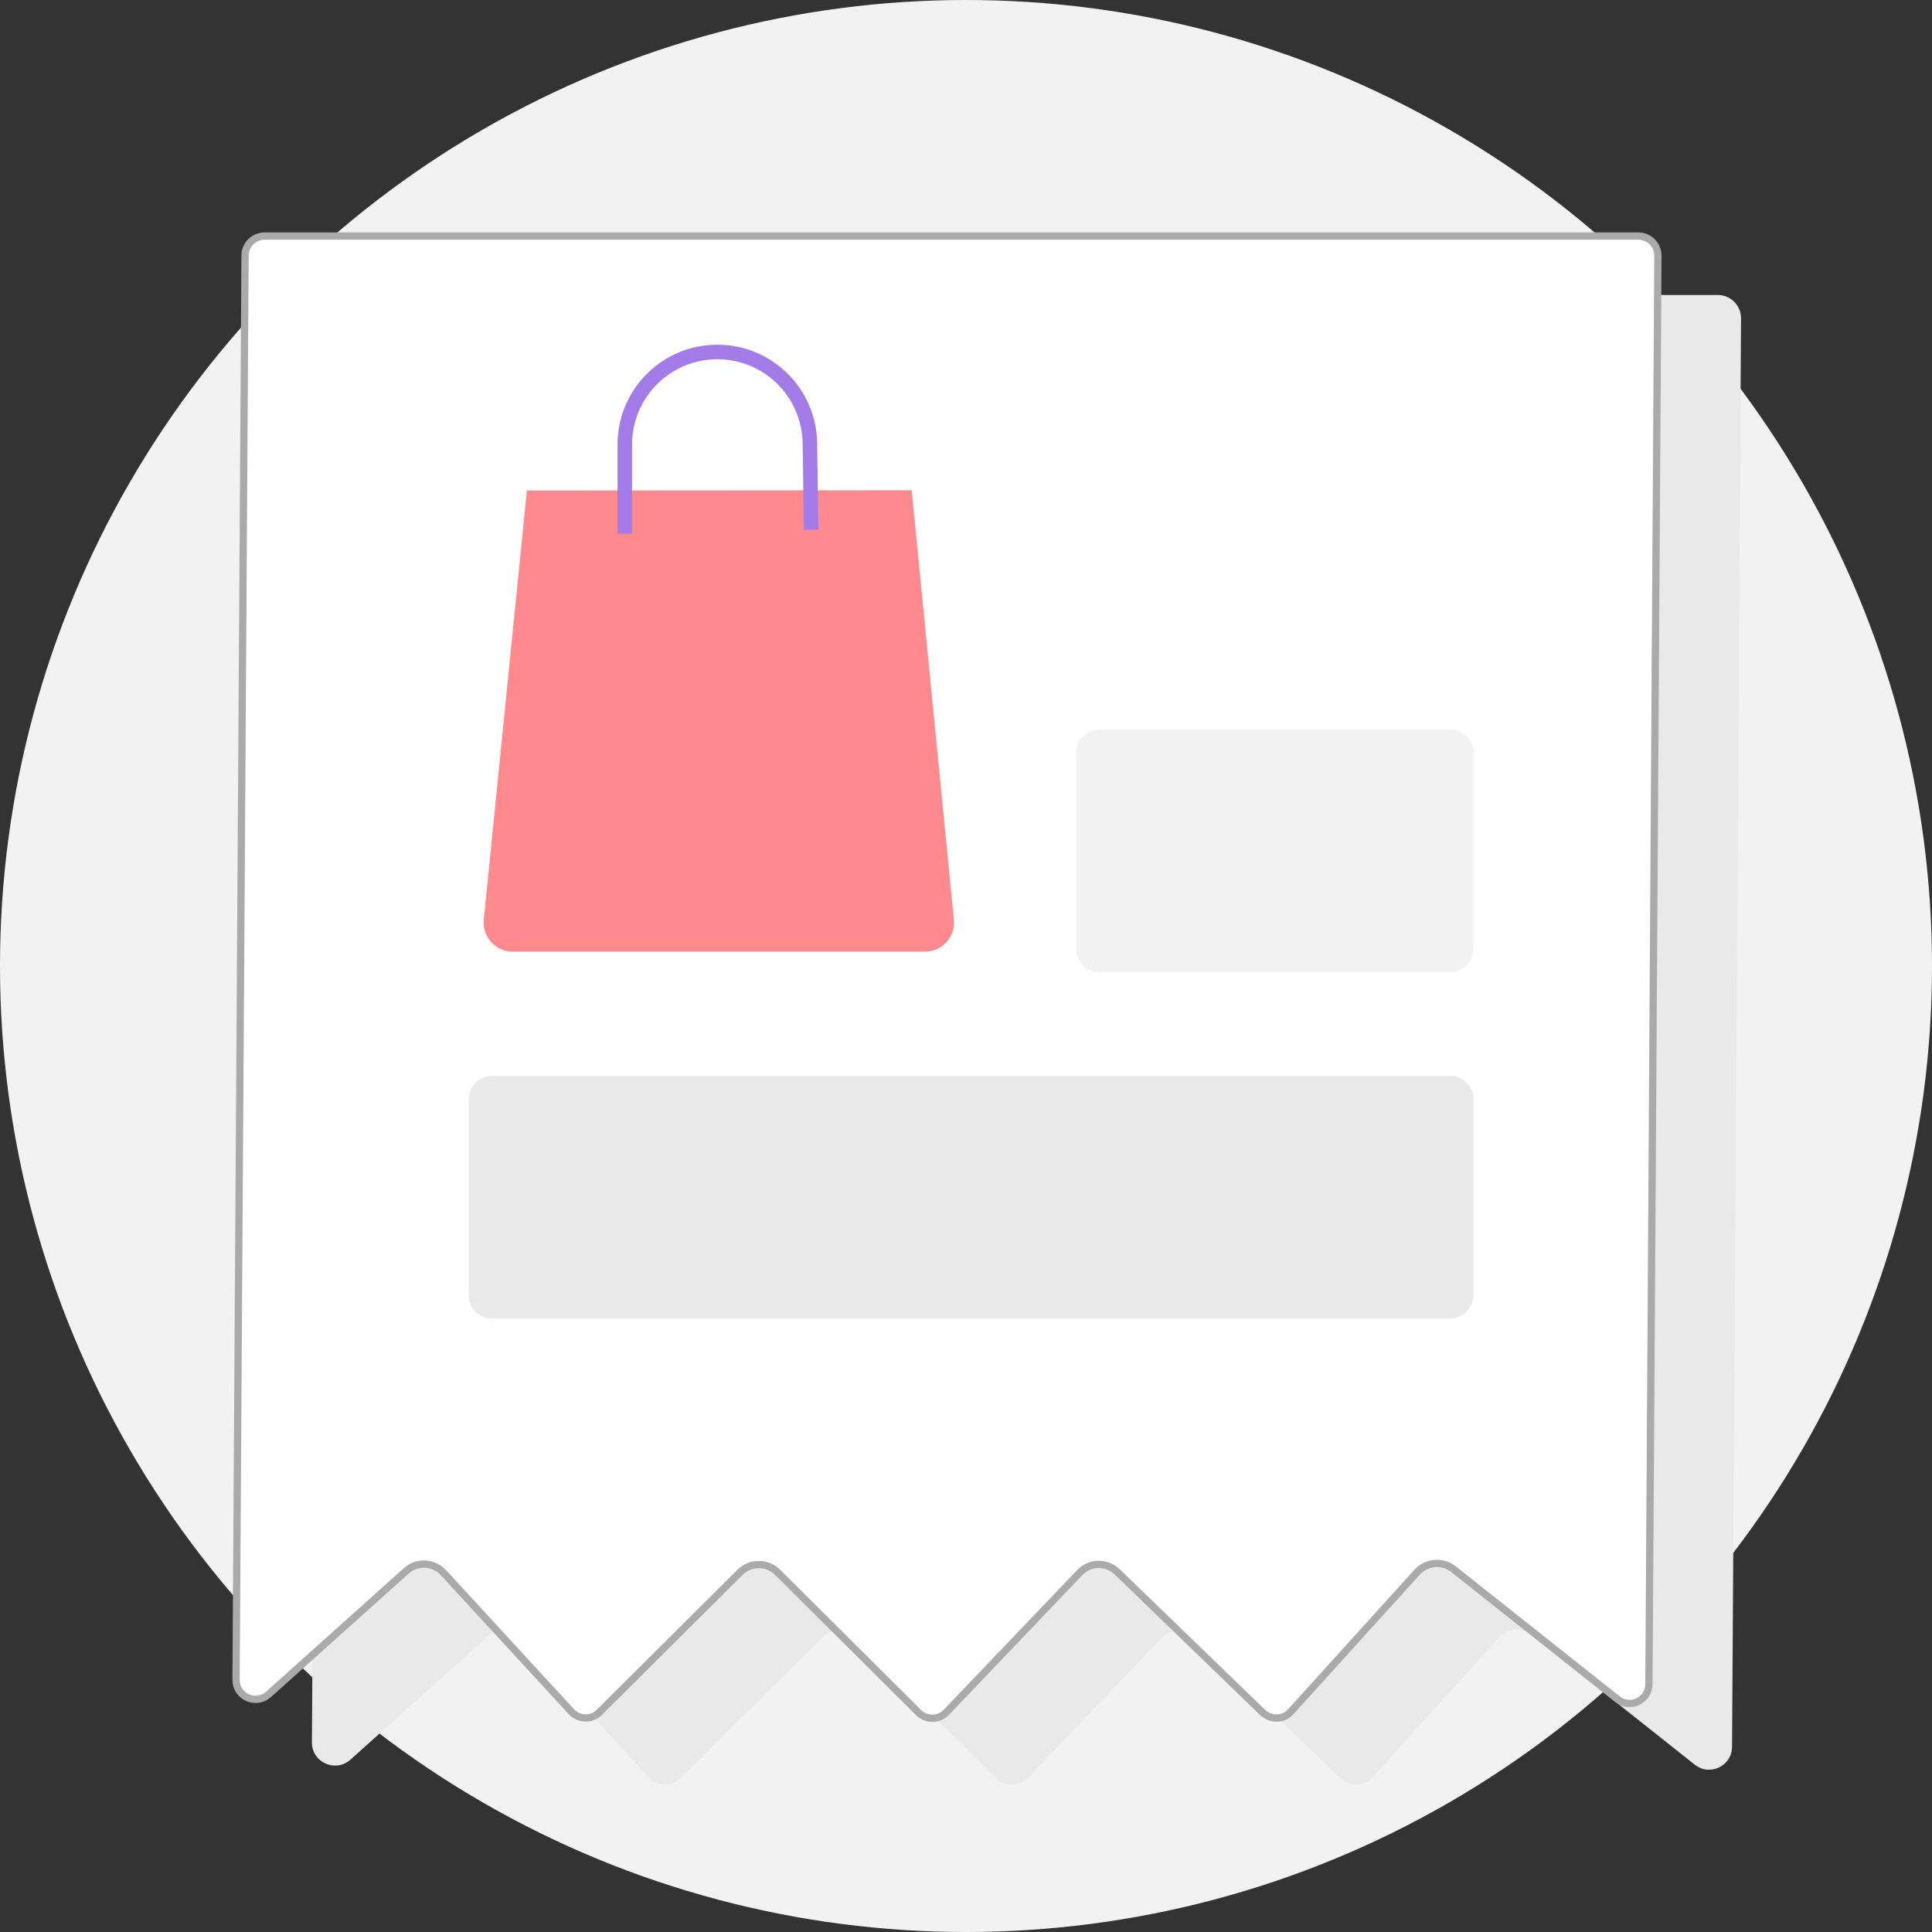 <svg width="133" height="133" viewBox="0 0 133 133" fill="none" xmlns="http://www.w3.org/2000/svg">
<rect x="0" y="0" width="133" height="133" fill="#333333" stroke="none"/>
<g style="mix-blend-mode:multiply">
<circle r="66.5" transform="matrix(-1 0 0 1 66.5 66.5)" fill="#F2F2F2"/>
</g>
<path d="M116.662 121.475L105.386 112.535C104.743 112.011 103.788 112.082 103.217 112.702L94.516 122.31C93.919 122.978 92.895 123.001 92.227 122.381L82.215 112.702C81.572 112.082 80.571 112.106 79.974 112.75L70.796 122.358C70.176 123.001 69.152 123.001 68.532 122.381L58.83 112.727C58.21 112.107 57.209 112.107 56.589 112.727L46.911 122.358C46.268 123.001 45.242 122.978 44.622 122.31L35.825 112.75C35.228 112.107 34.252 112.059 33.607 112.631L24.119 121.141C23.095 122.048 21.472 121.332 21.472 119.95L22.091 21.906C22.091 21.024 22.808 20.308 23.689 20.308H118.256C119.138 20.308 119.854 21.024 119.854 21.906L119.235 120.235C119.238 121.571 117.712 122.31 116.662 121.475Z" fill="#E9E9E9"/>
<path d="M111.346 116.971L111.345 116.971L100.071 108.033C100.071 108.033 100.07 108.032 100.07 108.032C99.323 107.424 98.22 107.51 97.56 108.225L97.559 108.226L88.858 117.834L88.857 117.835C88.36 118.392 87.498 118.42 86.926 117.891C86.926 117.891 86.925 117.89 86.924 117.89L76.916 108.214L76.916 108.214C76.175 107.5 75.014 107.523 74.32 108.271C74.319 108.272 74.319 108.272 74.318 108.272L65.144 117.876C65.144 117.876 65.144 117.876 65.143 117.876C64.621 118.418 63.758 118.418 63.236 117.896L63.236 117.896L53.535 108.242C52.817 107.525 51.658 107.525 50.94 108.242L41.262 117.873L41.261 117.873C40.72 118.415 39.858 118.397 39.333 117.832C39.333 117.832 39.333 117.832 39.333 117.832L30.536 108.273L30.536 108.272C29.848 107.531 28.717 107.473 27.969 108.136L27.968 108.137L18.481 116.646C18.481 116.646 18.481 116.646 18.481 116.646C17.616 117.411 16.251 116.806 16.25 115.642C16.25 115.642 16.25 115.642 16.25 115.642L16.869 17.599L16.869 17.599V17.598C16.869 16.854 17.473 16.25 18.217 16.25H112.784C113.527 16.25 114.131 16.854 114.131 17.597C114.131 17.597 114.131 17.598 114.131 17.598L113.512 115.925L113.512 115.927C113.515 117.053 112.231 117.676 111.346 116.971Z" fill="white" stroke="#AAAAAA" stroke-width="0.5"/>
<path d="M99.808 90.773H33.87C32.988 90.773 32.273 90.057 32.273 89.175V75.658C32.273 74.776 32.988 74.061 33.87 74.061H99.832C100.713 74.061 101.429 74.776 101.429 75.658V89.175C101.404 90.057 100.69 90.773 99.808 90.773Z" fill="#E9E9E9"/>
<path d="M99.809 66.931H75.676C74.794 66.931 74.078 66.215 74.078 65.334V51.816C74.078 50.935 74.794 50.219 75.676 50.219H99.832C100.713 50.219 101.429 50.935 101.429 51.816V65.334C101.405 66.215 100.69 66.931 99.809 66.931Z" fill="#F2F2F2"/>
<path d="M63.674 65.512C64.856 65.512 65.78 64.493 65.665 63.316L62.762 33.75L36.271 33.769L33.303 63.312C33.185 64.49 34.11 65.512 35.294 65.512H63.674Z" fill="#FF898C"/>
<path d="M55.84 36.475L55.755 30.604C55.755 27.084 52.902 24.231 49.383 24.231C45.863 24.231 43.01 27.084 43.01 30.604L43.01 36.732" stroke="#A27BE8" stroke-miterlimit="10"/>
</svg>
